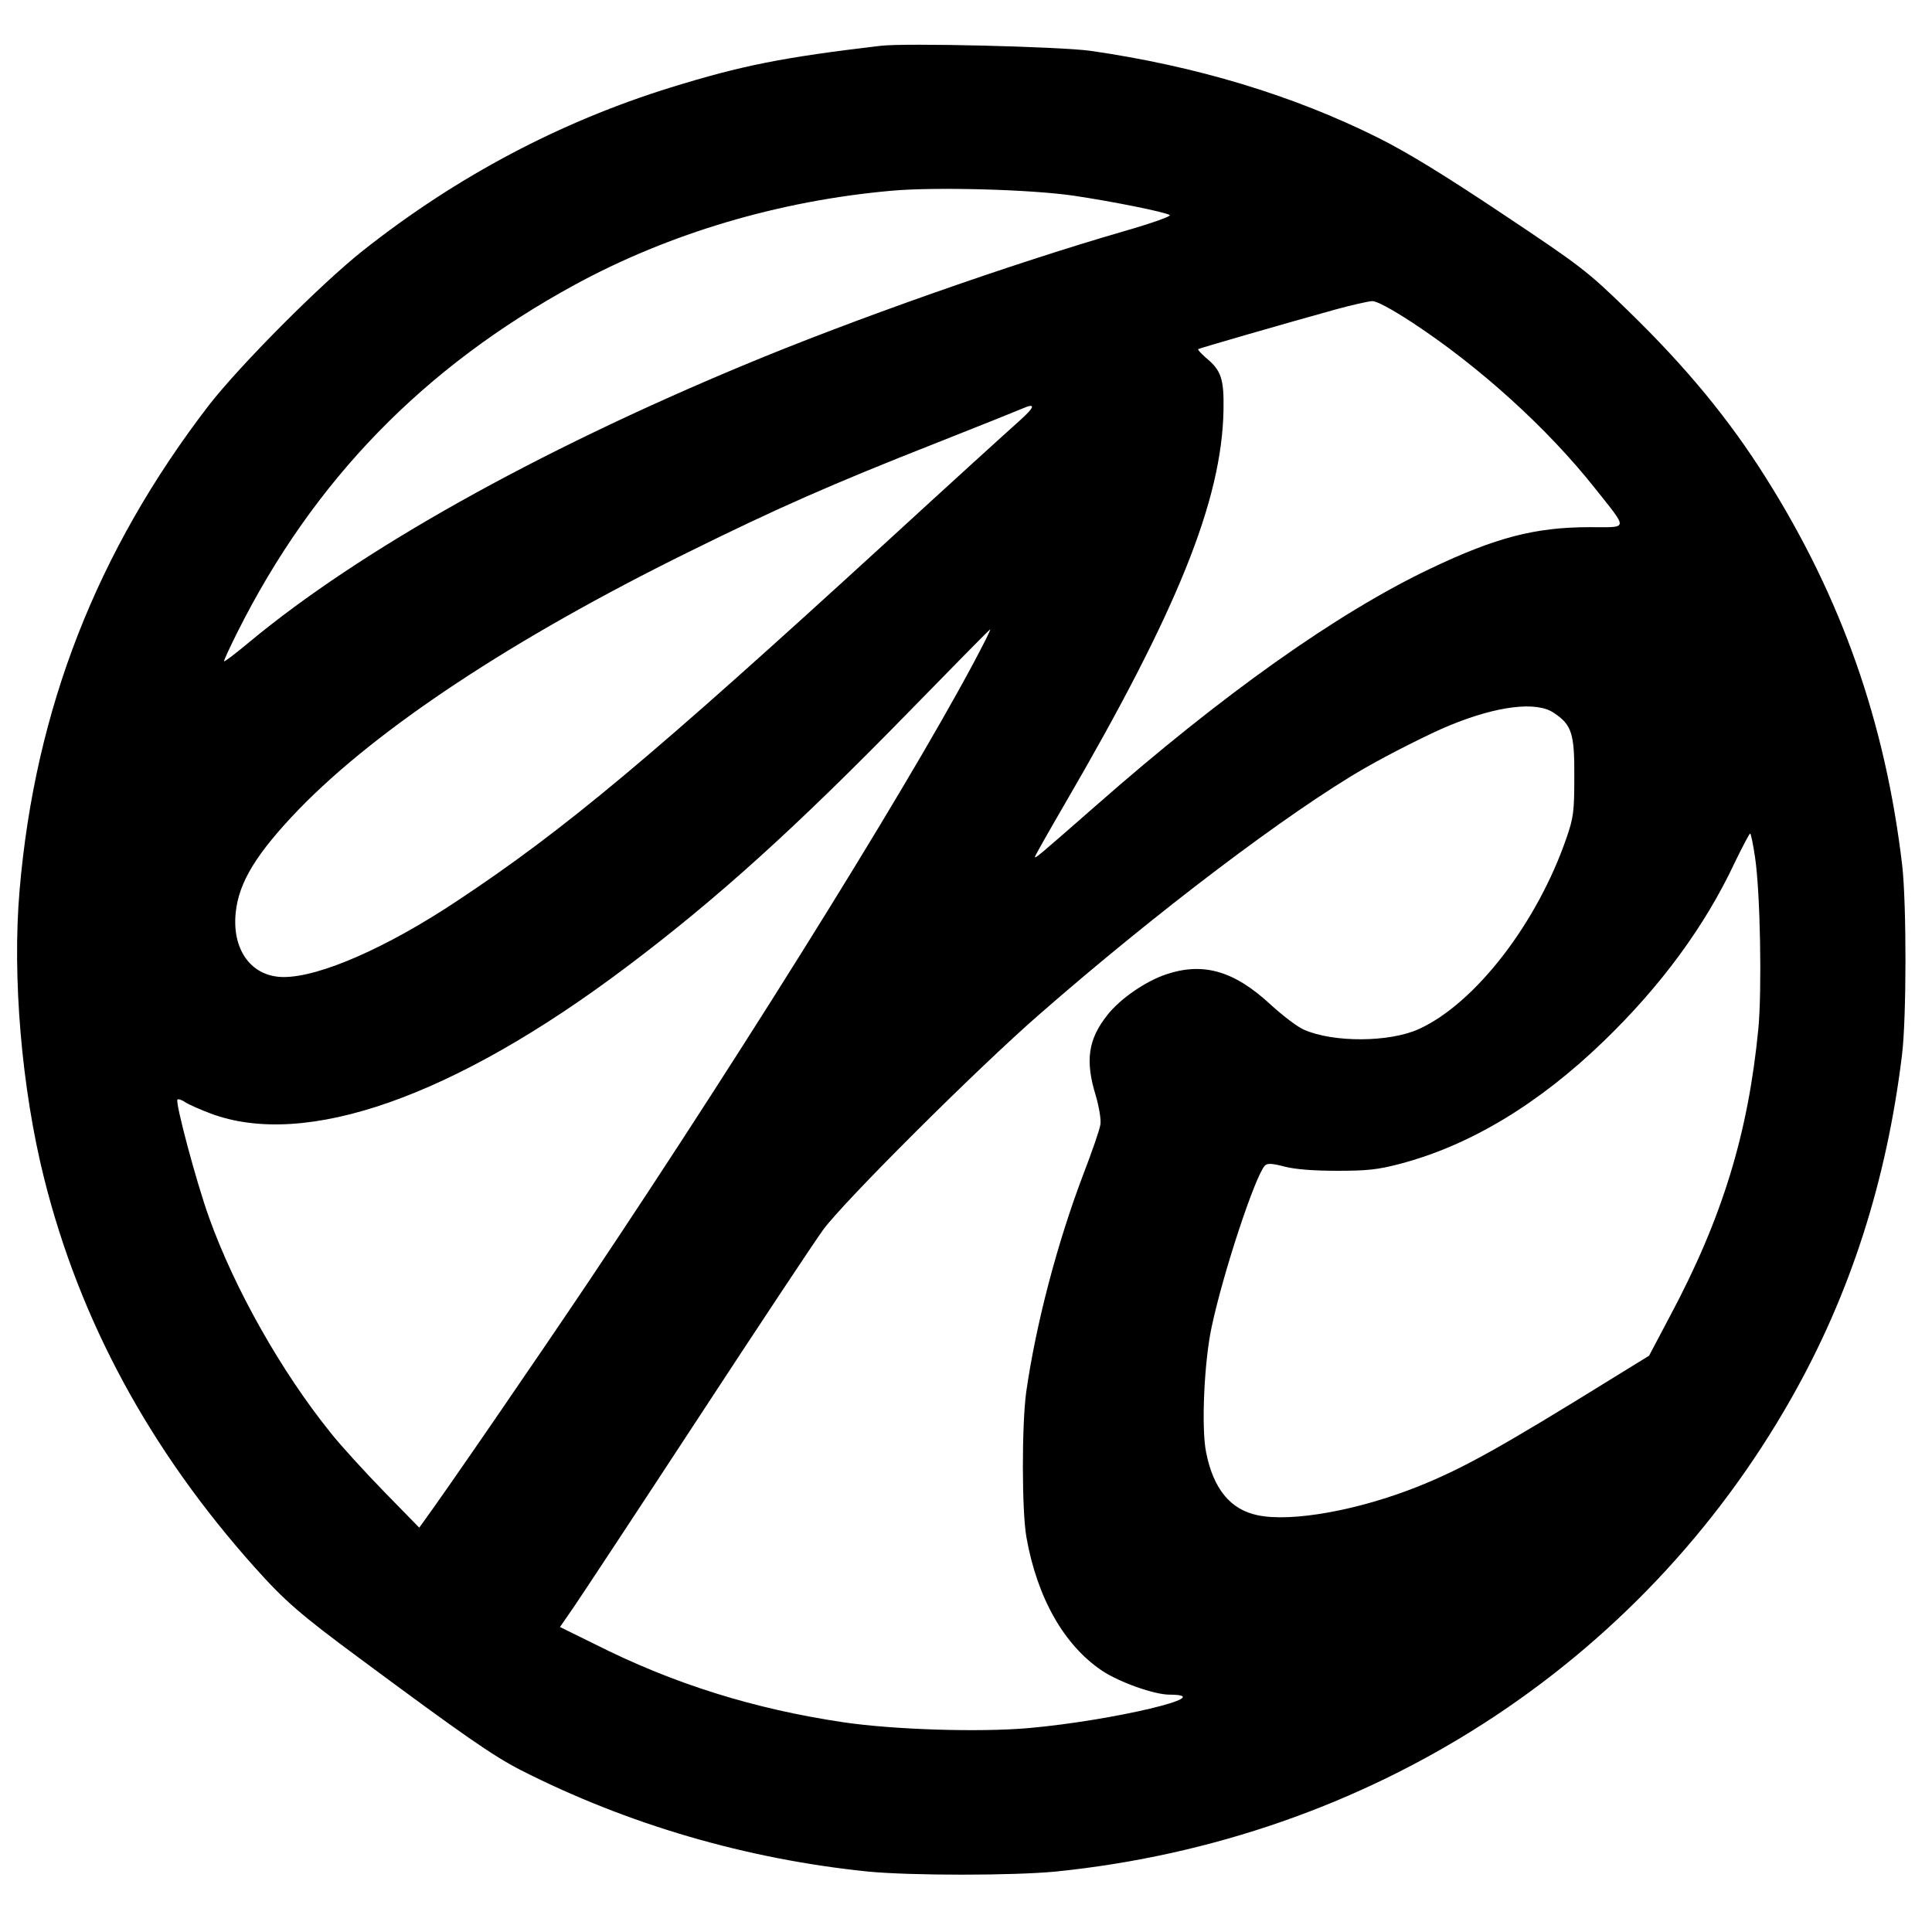 <?xml version="1.0" standalone="no"?>
<!DOCTYPE svg PUBLIC "-//W3C//DTD SVG 20010904//EN"
 "http://www.w3.org/TR/2001/REC-SVG-20010904/DTD/svg10.dtd">
<svg version="1.0" xmlns="http://www.w3.org/2000/svg"
 width="700pt" height="700pt" viewBox="0 0 700 700"
 preserveAspectRatio="xMidYMid meet">
<g transform="translate(0,700) scale(0.1,-0.1)"
fill="#000000" stroke="none">
<path d="M3190 6834 c-355 -42 -501 -71 -760 -151 -400 -124 -775 -322 -1115
-591 -154 -122 -445 -415 -558 -560 -406 -528 -630 -1101 -686 -1757 -27 -313
7 -718 89 -1045 129 -515 383 -984 763 -1409 110 -123 167 -172 382 -331 375
-278 480 -351 581 -403 387 -197 818 -323 1259 -368 154 -15 526 -15 680 0
1135 115 2118 748 2666 1716 213 376 344 784 400 1240 17 133 17 551 1 690
-61 517 -219 967 -492 1401 -135 215 -290 403 -502 609 -147 143 -169 160
-454 350 -208 139 -345 223 -449 275 -310 155 -662 261 -1045 316 -110 15
-668 29 -760 18z m700 -543 c141 -21 326 -58 348 -70 8 -4 -65 -30 -170 -60
-403 -117 -979 -319 -1378 -486 -751 -313 -1386 -669 -1785 -1000 -49 -41 -91
-73 -93 -71 -2 2 20 49 48 105 276 551 675 961 1224 1260 342 186 740 304
1147 340 157 14 501 5 659 -18z m1226 -459 c244 -160 491 -384 662 -600 123
-155 124 -142 -17 -142 -198 0 -341 -37 -578 -150 -337 -160 -755 -457 -1210
-857 -217 -190 -223 -195 -223 -187 0 3 49 90 109 193 407 699 568 1098 574
1425 2 113 -8 144 -64 190 -17 15 -30 29 -28 31 4 3 297 88 499 144 58 16 117
29 131 30 16 1 68 -27 145 -77z m-1426 -360 c-35 -31 -254 -230 -485 -442
-846 -774 -1159 -1036 -1547 -1293 -255 -170 -499 -277 -630 -277 -116 0 -188
97 -174 233 11 111 76 216 230 376 285 293 774 617 1411 931 320 158 514 244
895 394 162 64 304 121 315 126 50 22 45 5 -15 -48z m-121 -794 c-209 -413
-830 -1416 -1434 -2318 -190 -283 -519 -762 -598 -870 l-18 -25 -127 130 c-70
72 -158 168 -195 215 -178 221 -348 522 -440 780 -46 128 -123 417 -114 426 3
3 16 -1 29 -10 12 -8 53 -26 90 -40 344 -130 883 60 1506 529 330 248 614 505
1028 929 159 163 290 296 292 296 1 0 -7 -19 -19 -42z m2061 -261 c65 -43 75
-75 74 -232 0 -125 -3 -148 -28 -220 -106 -309 -330 -599 -534 -693 -107 -49
-310 -50 -417 -3 -24 10 -77 51 -119 89 -133 124 -245 157 -380 112 -75 -25
-167 -88 -214 -148 -69 -87 -81 -164 -42 -291 12 -41 20 -88 17 -105 -2 -17
-30 -98 -62 -181 -95 -250 -172 -544 -207 -790 -16 -120 -16 -429 1 -525 39
-220 137 -392 275 -484 62 -41 188 -86 243 -86 187 -1 -205 -94 -508 -121
-179 -16 -492 -6 -674 21 -323 48 -615 139 -900 283 l-126 62 51 74 c28 41
230 347 448 680 218 333 423 642 455 686 75 102 556 582 782 779 421 368 904
734 1180 893 87 50 239 127 308 155 173 71 315 88 377 45z m729 -524 c19 -128
25 -478 12 -619 -37 -382 -131 -688 -320 -1042 l-76 -144 -125 -77 c-412 -255
-546 -330 -710 -396 -217 -87 -460 -131 -583 -105 -99 20 -161 96 -187 228
-18 88 -7 329 20 454 42 198 158 548 193 585 9 9 26 8 72 -4 39 -10 106 -15
190 -15 108 0 147 4 227 25 254 67 502 216 739 445 207 200 366 416 474 646
28 58 53 105 56 106 3 0 11 -39 18 -87z"/>
</g>
</svg>
